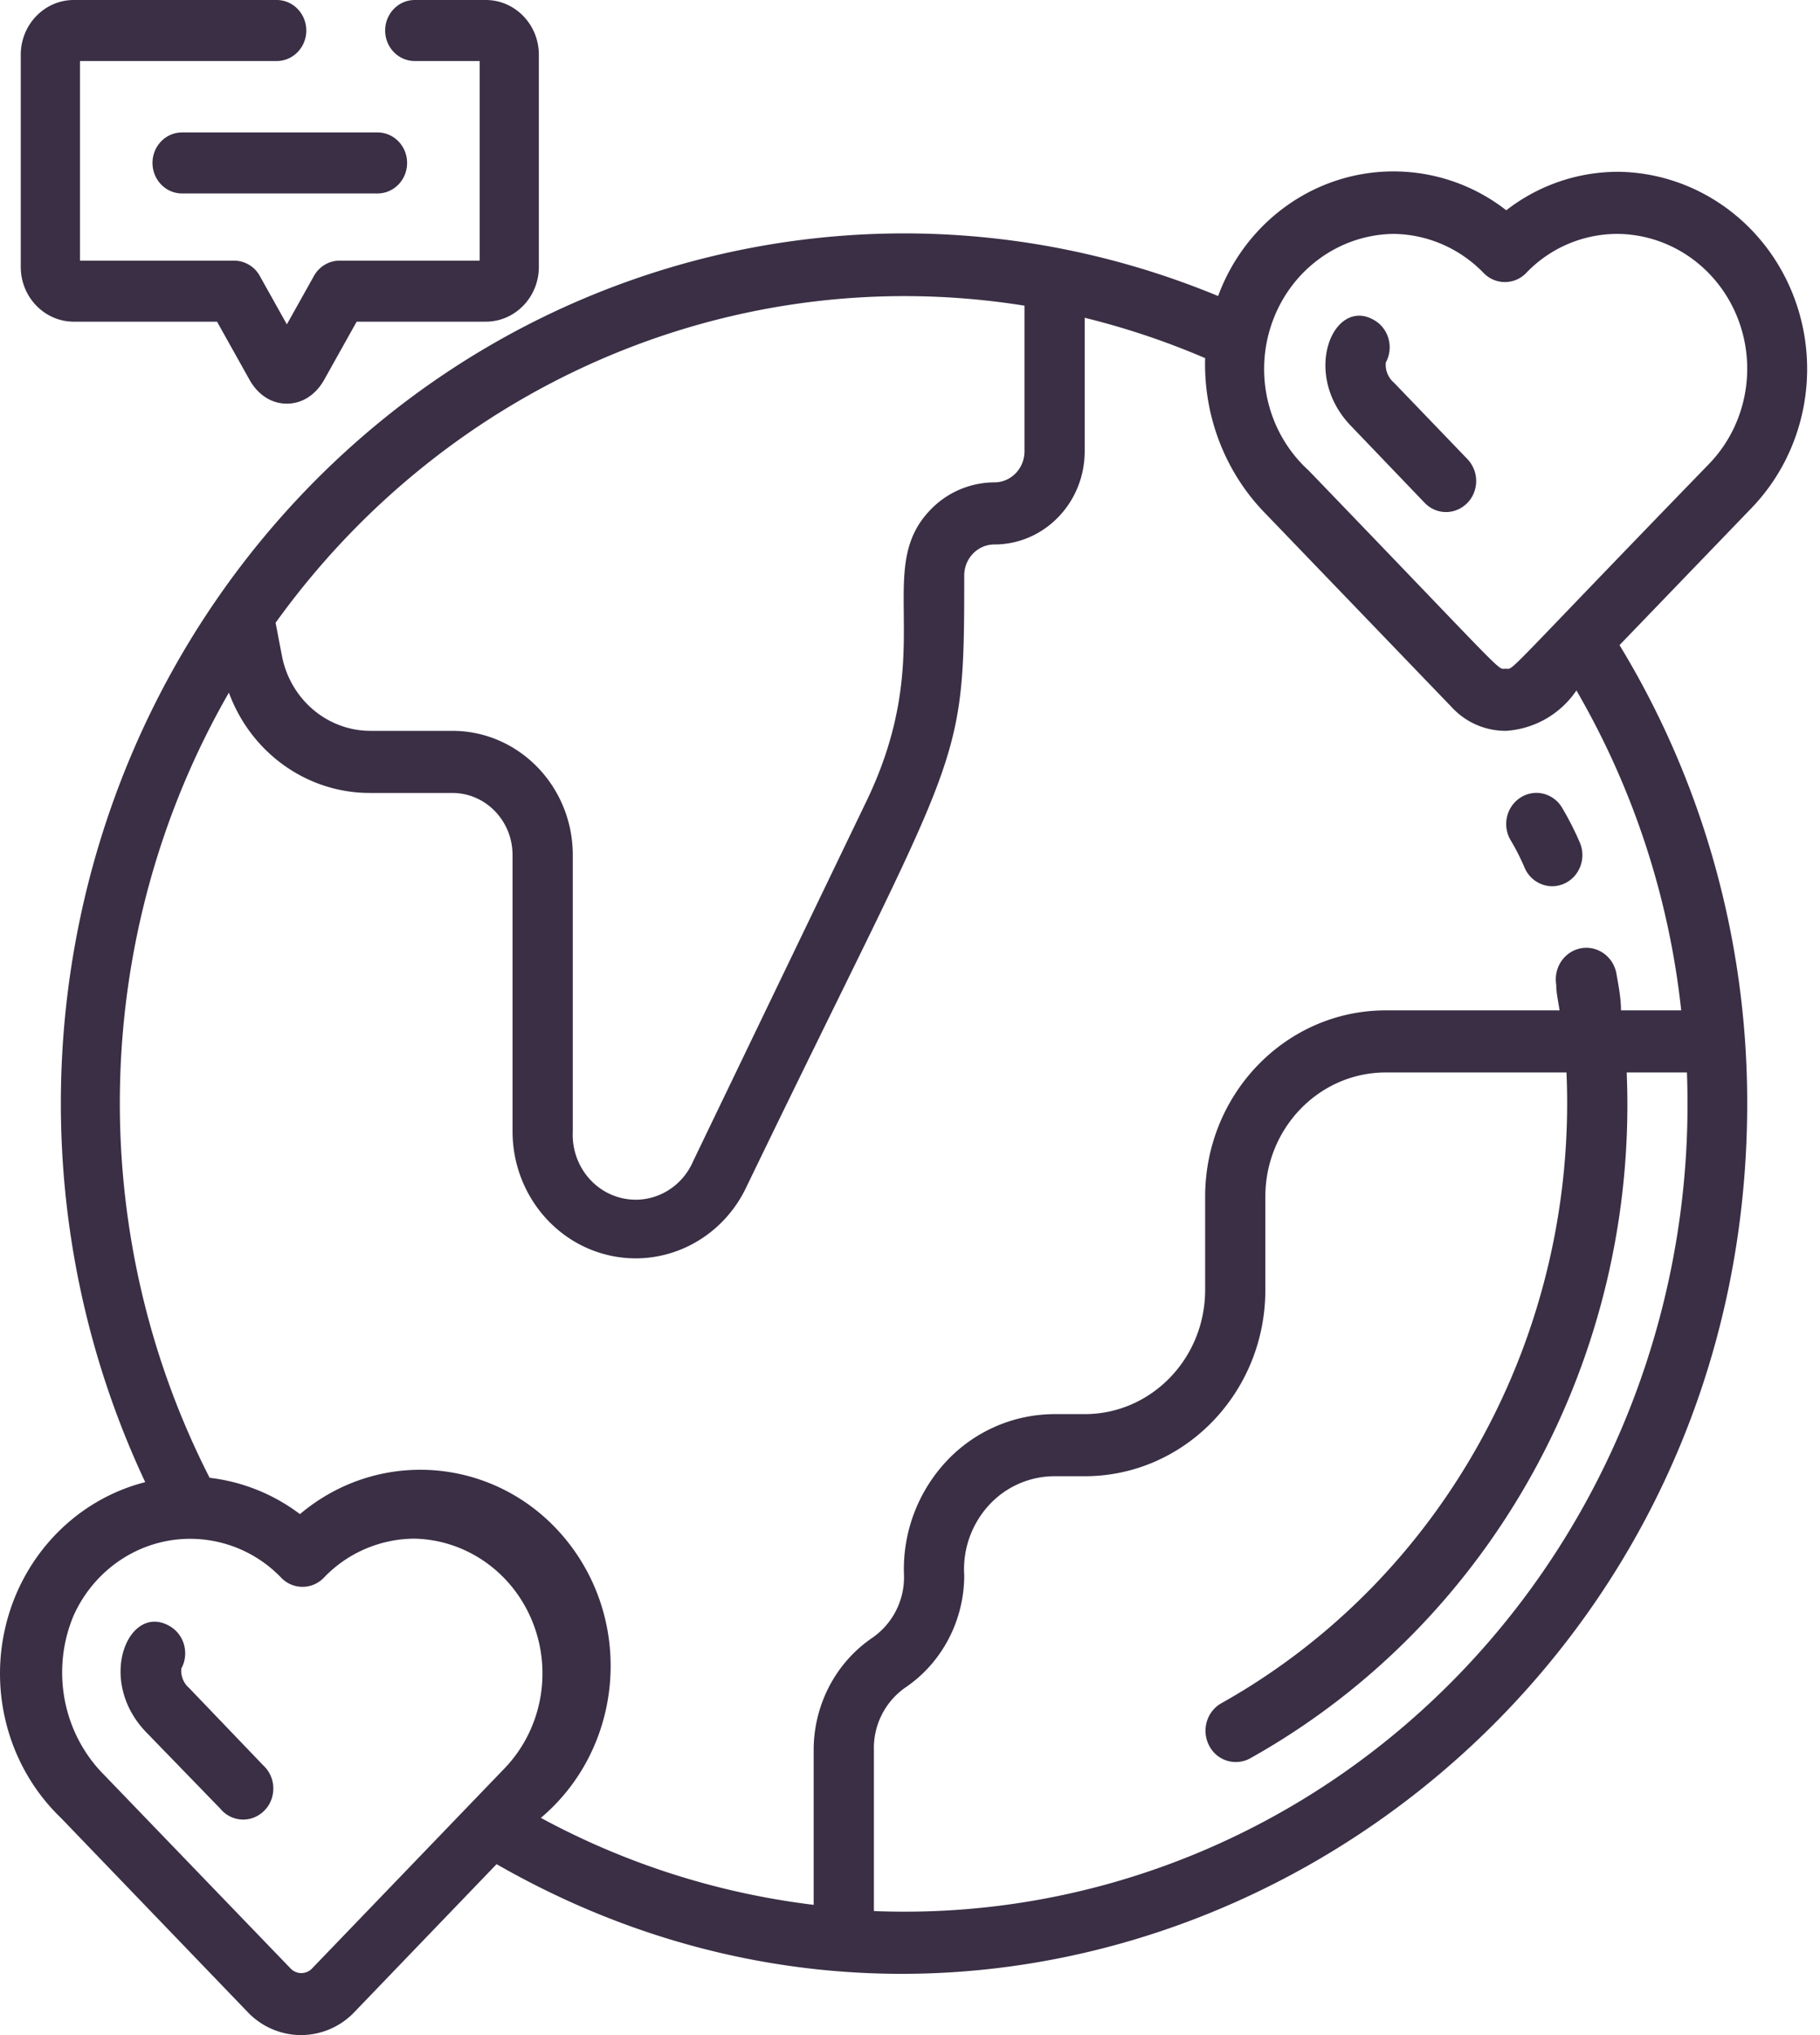 <svg width="85" height="95" fill="none" xmlns="http://www.w3.org/2000/svg"><path d="M3.447 15.016h6.689l1.516 2.71c.397.71 1.032 1.117 1.744 1.117s1.348-.407 1.745-1.116l1.516-2.711h6.032c1.366 0 2.477-1.146 2.477-2.554V2.554C25.166 1.146 24.055 0 22.689 0H19.37c-.763 0-1.382.638-1.382 1.425 0 .786.619 1.424 1.382 1.424h3.032v9.318H15.86c-.494 0-.95.272-1.197.713l-1.266 2.262-1.265-2.262a1.375 1.375 0 00-1.197-.713h-7.2V2.849h9.188c.763 0 1.382-.638 1.382-1.424C14.304.638 13.685 0 12.922 0H3.447C2.08 0 .97 1.146.97 2.554v9.907c0 1.409 1.11 2.555 2.477 2.555z" fill="#3A2F45"/><path d="M7.122 7.606c0 .787.619 1.425 1.382 1.425h9.127c.764 0 1.382-.638 1.382-1.425s-.618-1.424-1.382-1.424H8.504c-.763 0-1.382.637-1.382 1.424zm68.458.414a8.493 8.493 0 00-5.232 1.797 8.551 8.551 0 00-7.698-1.463c-2.647.787-4.78 2.81-5.76 5.465-15.097-6.247-32.365-2.282-43.461 9.98C2.332 36.061-.31 54.095 6.782 69.188 3.6 70 1.107 72.544.286 75.815c-.822 3.27.16 6.743 2.558 9.045l8.72 9.062A3.45 3.45 0 0014.058 95a3.45 3.45 0 002.497-1.078l6.637-6.901C49.254 101.968 81.6 82.395 81.6 51.514c.008-7.57-2.06-14.988-5.963-21.4l6.188-6.422c2.515-2.628 3.265-6.55 1.904-9.965-1.36-3.415-4.568-5.661-8.149-5.708zm-27.733 6.248v6.8c0 .8-.63 1.45-1.407 1.45a4.156 4.156 0 00-2.981 1.276c-2.729 2.812.408 6.582-3.01 13.642l-8.072 16.76c-.571 1.335-1.984 2.061-3.362 1.727-1.378-.334-2.329-1.632-2.264-3.09V39.917c0-3.203-2.518-5.8-5.625-5.8h-3.825c-2.014-.002-3.745-1.471-4.135-3.508l-.295-1.537c8.087-11.248 21.555-16.948 34.975-14.803zM14.572 91.892a.693.693 0 01-.5.214.693.693 0 01-.499-.214l-8.72-9.047c-1.927-1.94-2.488-4.909-1.405-7.452.832-1.828 2.476-3.122 4.405-3.469a5.89 5.89 0 015.284 1.73 1.377 1.377 0 001.983 0 5.89 5.89 0 014.22-1.828c2.445.045 4.628 1.59 5.547 3.928.92 2.337.396 5.013-1.329 6.801l-8.986 9.337zm26.242-2.682v-7.54a3.438 3.438 0 011.477-2.899c1.704-1.156 2.734-3.116 2.742-5.22a4.43 4.43 0 011.132-3.264 4.16 4.16 0 013.087-1.375h1.406c4.66 0 8.438-3.895 8.438-8.699v-4.35c0-3.202 2.519-5.799 5.625-5.799h8.439c.53 12.197-5.738 23.635-16.145 29.46-.68.401-.916 1.294-.527 1.994a1.393 1.393 0 001.933.544c11.299-6.334 18.11-18.751 17.551-31.998h2.813c.4 10.503-3.472 20.702-10.681 28.134-7.21 7.433-17.102 11.424-27.29 11.012zm37.704-42.045h-2.813c0-.566-.112-1.146-.21-1.697-.133-.8-.87-1.339-1.646-1.203-.777.136-1.3.896-1.168 1.696 0 .406.099.798.155 1.204h-8.115c-4.66 0-8.437 3.894-8.437 8.699v4.35c0 3.202-2.519 5.799-5.626 5.799h-1.406a6.931 6.931 0 00-5.074 2.224 7.377 7.377 0 00-1.958 5.315 3.438 3.438 0 01-1.476 2.9c-1.705 1.156-2.735 3.115-2.743 5.219v7.249a35.775 35.775 0 01-12.741-4.06c3.798-3.203 4.358-8.973 1.251-12.889-3.106-3.915-8.704-4.493-12.502-1.29a8.665 8.665 0 00-4.219-1.696c-5.896-11.55-5.555-25.425.9-36.652 1.04 2.83 3.675 4.697 6.61 4.683h3.825c1.554 0 2.813 1.298 2.813 2.9v12.918c.01 2.74 1.84 5.117 4.428 5.748 2.588.63 5.257-.65 6.457-3.095 10.097-20.907 10.21-19.312 10.21-28.62 0-.8.63-1.45 1.406-1.45 2.33 0 4.22-1.947 4.22-4.35v-6.233a36.148 36.148 0 015.625 1.884c-.077 2.714.941 5.339 2.812 7.25l8.72 9.06a3.409 3.409 0 002.53 1.088 4.302 4.302 0 003.278-1.885 37.807 37.807 0 014.894 14.934zm1.308-25.517c-9.845 10.149-9.085 9.569-9.507 9.569-.422 0 .295.594-9.212-9.265-1.895-1.725-2.565-4.474-1.686-6.918.878-2.444 3.124-4.08 5.652-4.115 1.585.014 3.1.67 4.22 1.827a1.377 1.377 0 001.982 0 5.889 5.889 0 014.22-1.827c2.465-.001 4.69 1.527 5.637 3.874.948 2.348.432 5.052-1.306 6.855z" fill="#3A2F45"/><path d="M65.102 17.864a1.103 1.103 0 01-.38-.942c.38-.697.14-1.58-.534-1.972-1.899-1.131-3.46 2.494-1.083 4.944l3.432 3.58c.354.369.871.514 1.357.381a1.43 1.43 0 00.999-1.022 1.482 1.482 0 00-.36-1.402l-3.43-3.567zM8.849 78.814a1.074 1.074 0 01-.38-.928c.38-.696.14-1.578-.534-1.971-1.913-1.131-3.474 2.493-1.111 4.944l3.46 3.566c.34.416.879.6 1.393.477a1.428 1.428 0 001.046-1.063 1.477 1.477 0 00-.443-1.444l-3.431-3.58zm62.16-41.58a1.449 1.449 0 00-.628.904c-.085.375-.02.77.178 1.096.244.41.46.836.647 1.276.318.733 1.152 1.06 1.863.732.71-.328 1.029-1.188.71-1.92a14.101 14.101 0 00-.83-1.625 1.409 1.409 0 00-.876-.647 1.37 1.37 0 00-1.064.184z" fill="#3A2F45"/></svg>